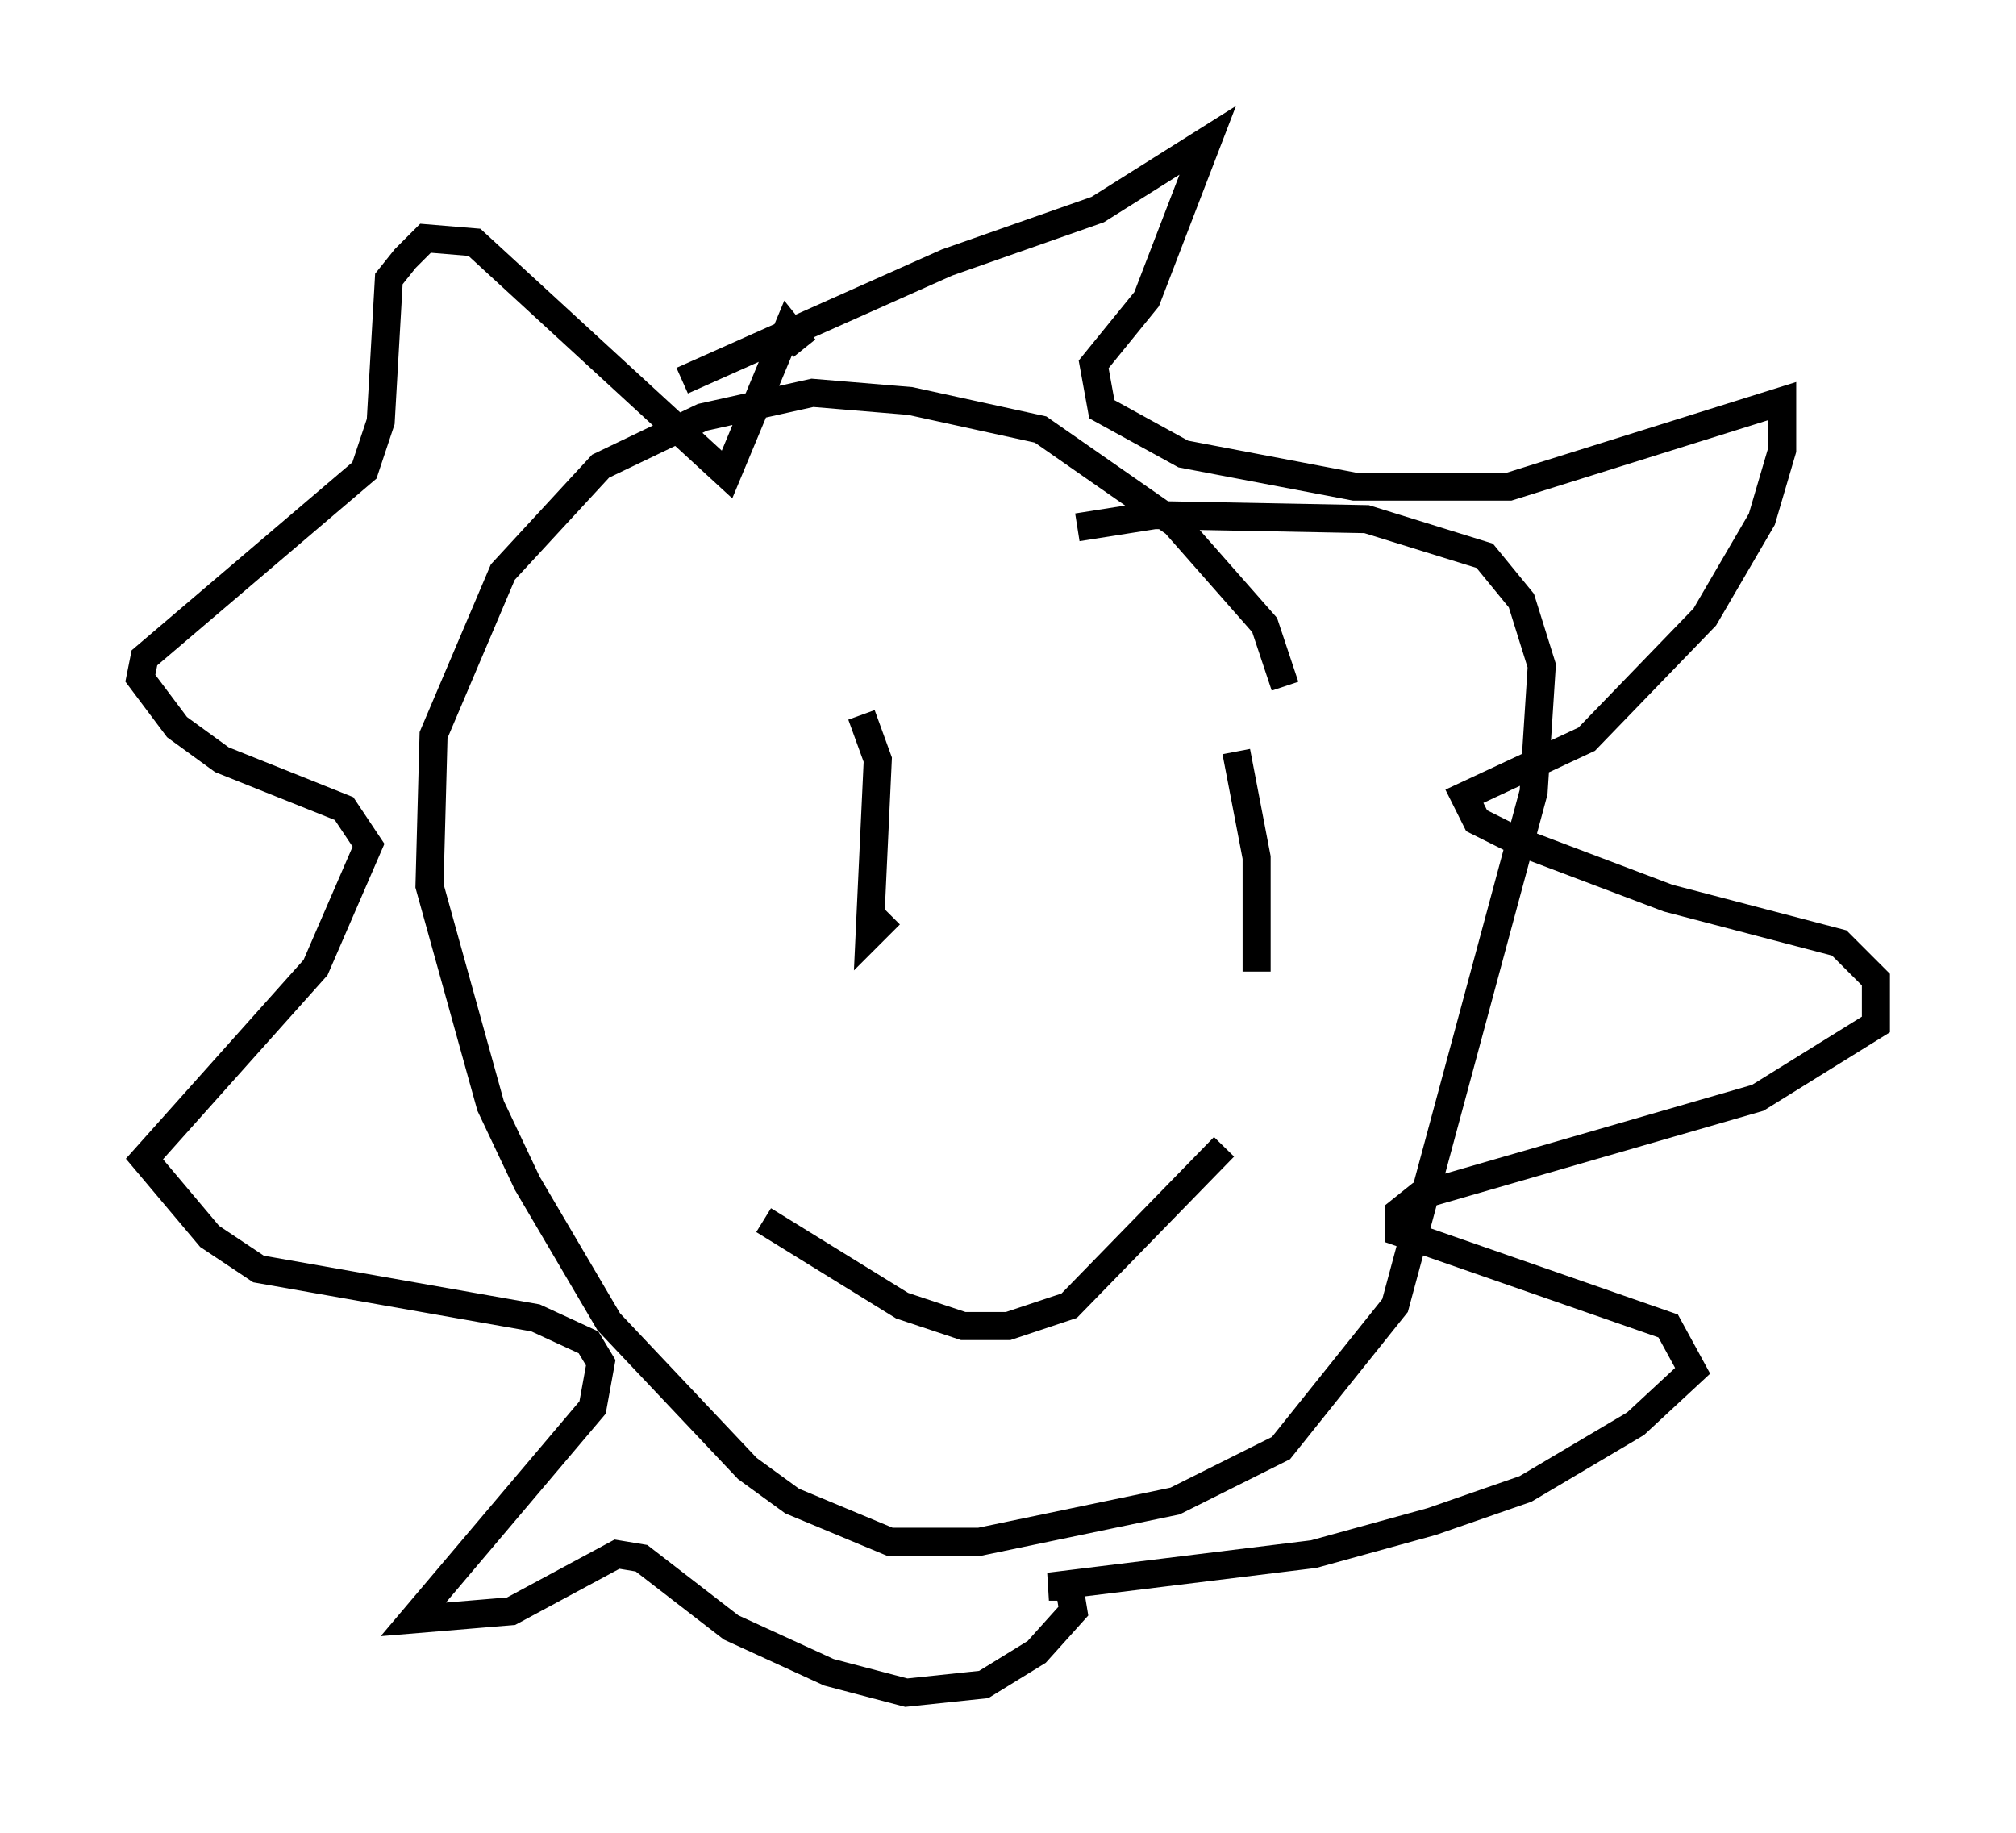 <?xml version="1.0" encoding="utf-8" ?>
<svg baseProfile="full" height="65.341" version="1.1" width="71.877" xmlns="http://www.w3.org/2000/svg" xmlns:ev="http://www.w3.org/2001/xml-events" xmlns:xlink="http://www.w3.org/1999/xlink"><defs /><rect fill="white" height="65.341" width="71.877" x="0" y="0" /><path d="M45.089, 25.19 m0.726, -0.726 l-0.726, -2.179 -3.196, -3.631 l-4.793, -3.341 -4.648, -1.017 l-3.486, -0.291 -3.922, 0.872 l-3.631, 1.743 -3.486, 3.777 l-2.469, 5.81 -0.145, 5.374 l2.179, 7.844 1.307, 2.76 l2.905, 4.939 4.939, 5.229 l1.598, 1.162 3.486, 1.453 l3.196, 0.0 6.972, -1.453 l3.777, -1.888 4.067, -5.084 l4.939, -18.302 0.291, -4.503 l-0.726, -2.324 -1.307, -1.598 l-4.212, -1.307 -7.553, -0.145 l-2.76, 0.436 m-14.089, -5.229 l9.441, -4.212 5.374, -1.888 l3.922, -2.469 -2.179, 5.665 l-1.888, 2.324 0.291, 1.598 l2.905, 1.598 6.101, 1.162 l5.52, 0.0 9.732, -3.05 l0.0, 1.743 -0.726, 2.469 l-2.034, 3.486 -4.212, 4.358 l-4.358, 2.034 0.436, 0.872 l1.453, 0.726 5.374, 2.034 l6.101, 1.598 1.307, 1.307 l0.0, 1.598 -4.212, 2.615 l-12.056, 3.486 -0.726, 0.581 l0.0, 0.726 9.587, 3.341 l0.872, 1.598 -2.034, 1.888 l-3.922, 2.324 -3.341, 1.162 l-4.212, 1.162 -9.441, 1.162 l0.726, 0.0 0.145, 0.872 l-1.307, 1.453 -1.888, 1.162 l-2.76, 0.291 -2.76, -0.726 l-3.486, -1.598 -3.196, -2.469 l-0.872, -0.145 -3.777, 2.034 l-3.486, 0.291 6.391, -7.553 l0.291, -1.598 -0.436, -0.726 l-1.888, -0.872 -9.877, -1.743 l-1.743, -1.162 -2.324, -2.76 l6.101, -6.827 1.888, -4.358 l-0.872, -1.307 -4.358, -1.743 l-1.598, -1.162 -1.307, -1.743 l0.145, -0.726 7.844, -6.682 l0.581, -1.743 0.291, -5.084 l0.581, -0.726 0.726, -0.726 l1.743, 0.145 9.006, 8.279 l2.179, -5.229 0.581, 0.726 m2.034, 13.073 l0.581, 1.598 -0.291, 6.246 l0.726, -0.726 m12.346, -5.81 l0.726, 3.777 0.0, 4.067 m-1.162, 6.246 l-5.52, 5.665 -2.179, 0.726 l-1.598, 0.0 -2.179, -0.726 l-4.939, -3.05 " fill="none" stroke="black" stroke-width="1" /></svg>